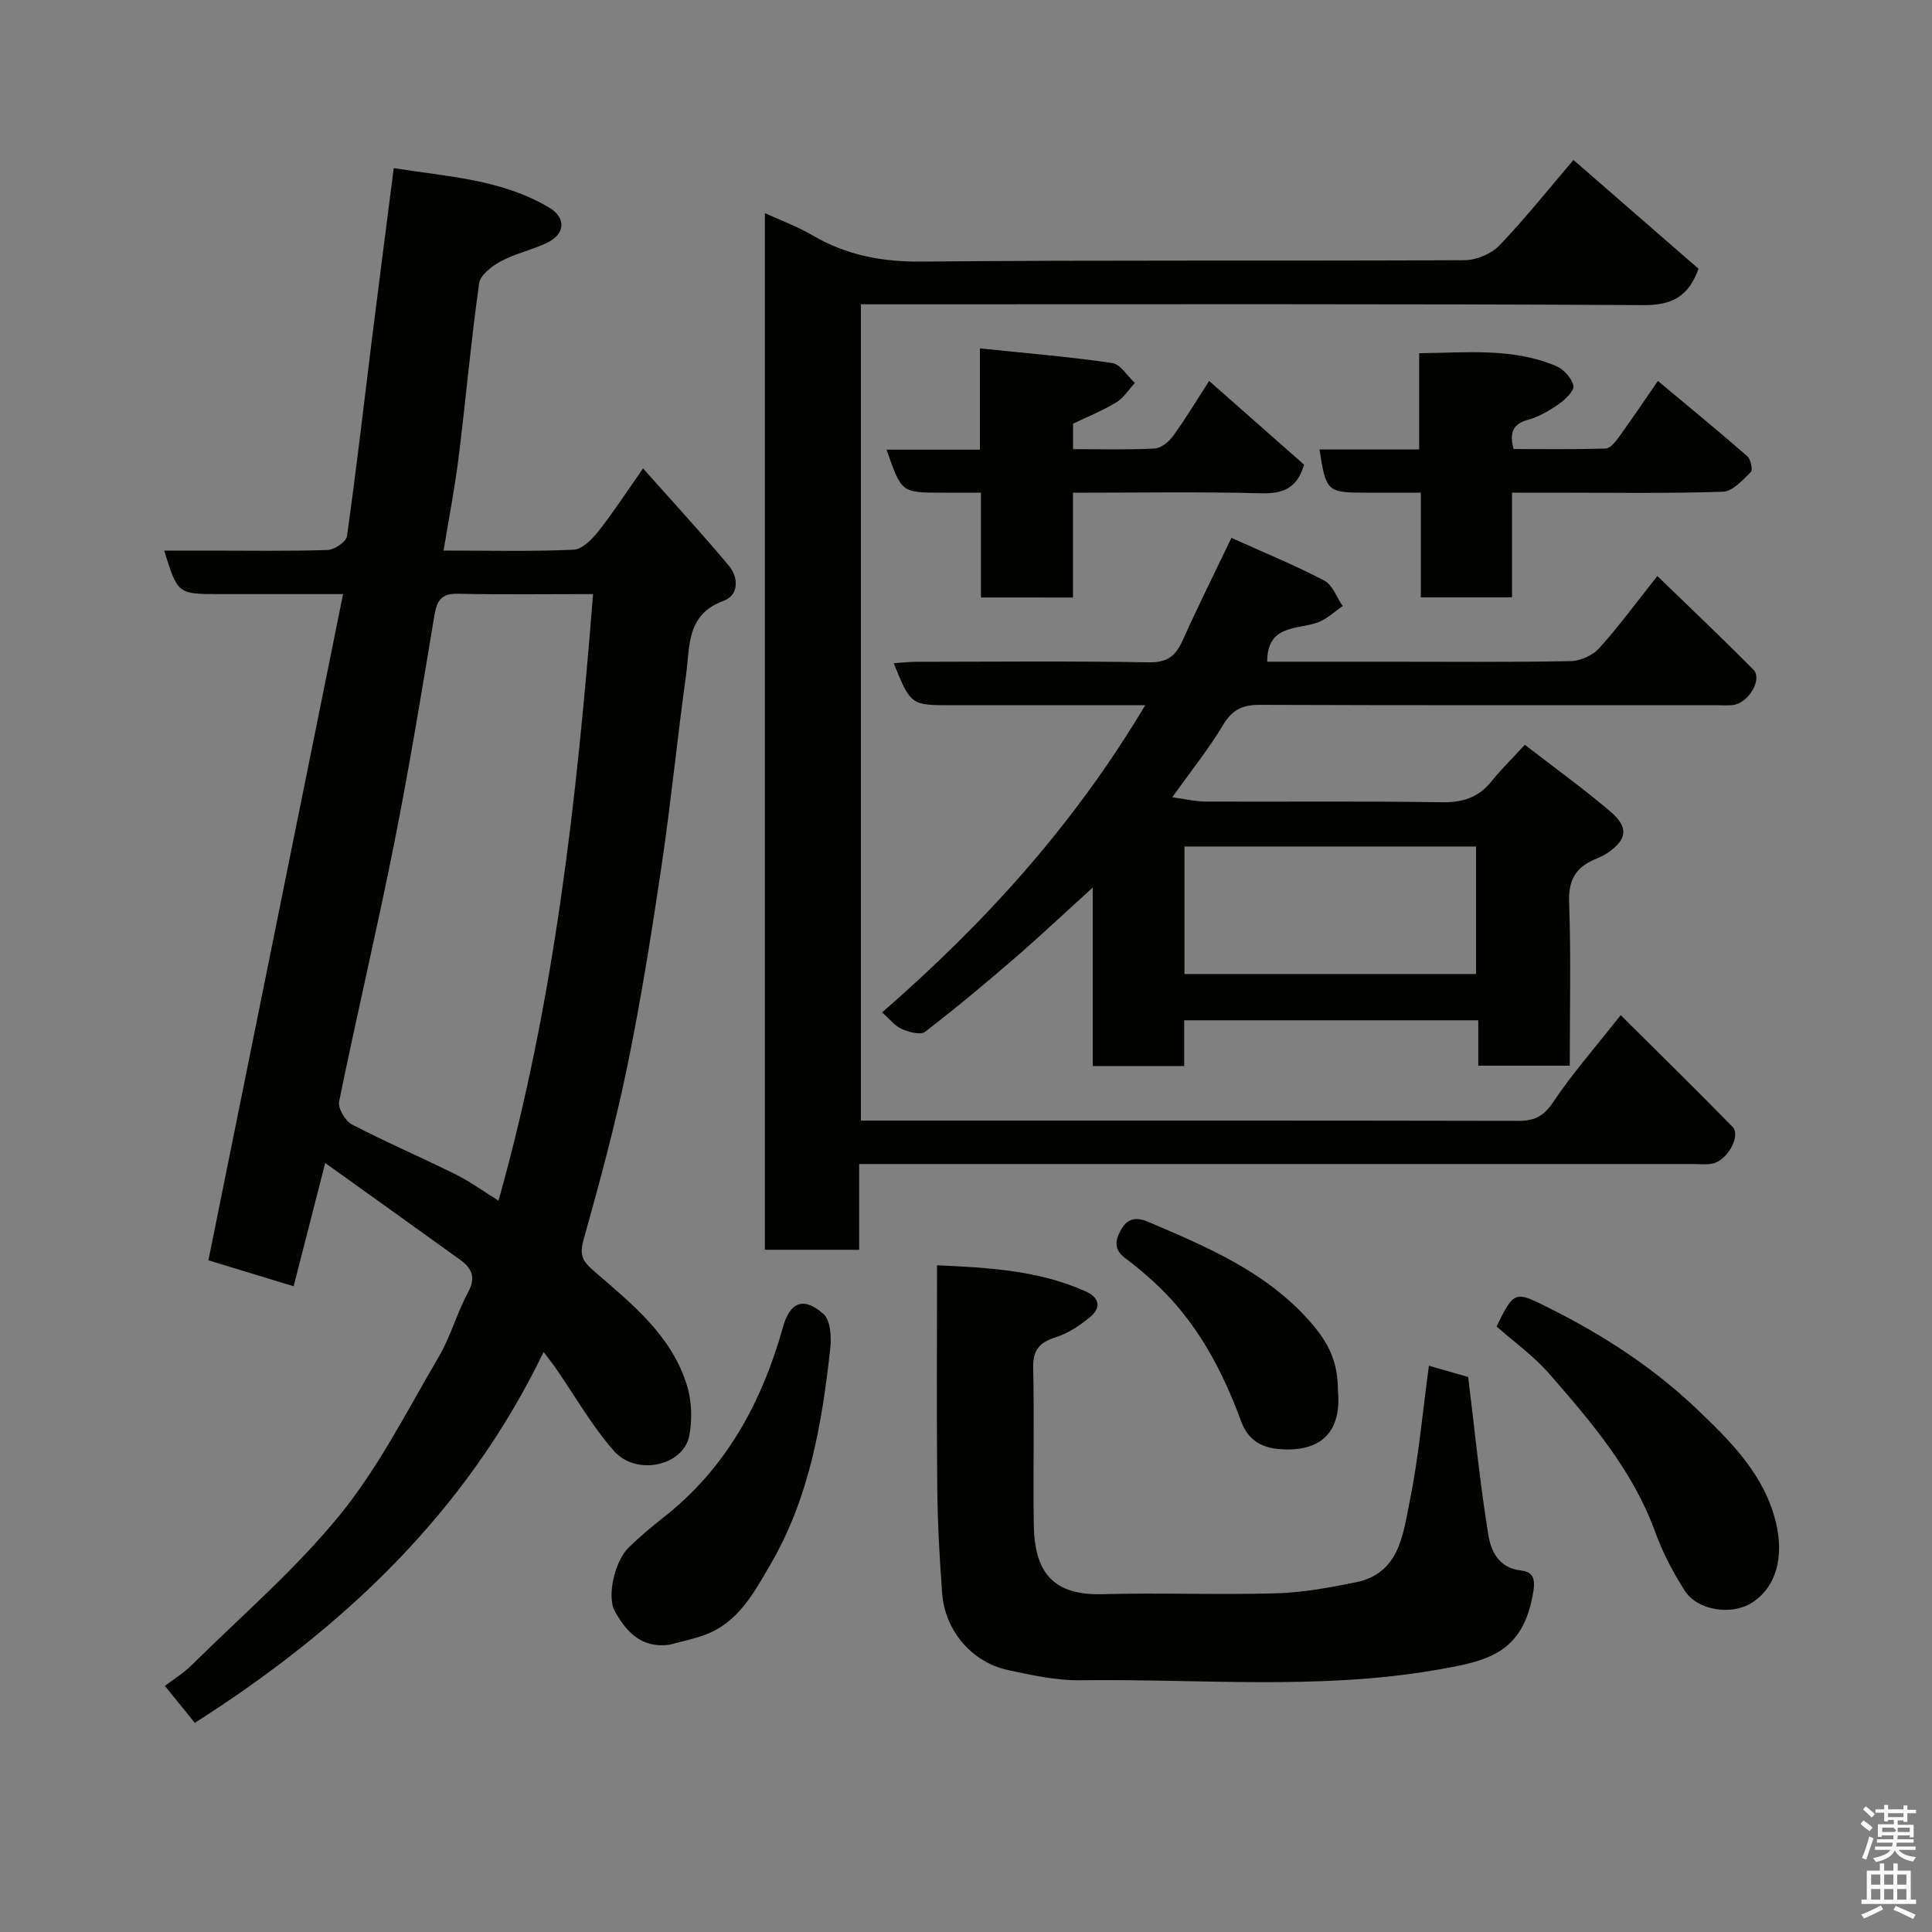<svg enable-background="new 0 0 400 400" viewBox="0 0 400 400" xmlns="http://www.w3.org/2000/svg"><rect x="0" y="0" width="400" height="400" fill="#808080" stroke="none"/><path d="m385.2 377.6.6-.7c.6.4 1.3.9 1.9 1.5l-.6.7c-.8-.5-1.4-1-1.9-1.5zm.3 7.1c.6-1.4 1.1-2.9 1.5-4.5.3.1.6.3.9.4-.5 1.4-1 2.9-1.5 4.4zm.2-10.1.6-.6c.7.5 1.3 1.1 1.9 1.6l-.7.7c-.6-.6-1.2-1.2-1.8-1.7zm8.4-.8h.8v.9h1.8v.7h-1.8v1.8h-.8v-.3h-1.2v.9h3.3v2.6h-.8v-.4h-2.5c0 .3 0 .6-.1.8h3.4v.7h-3.5c0 .3-.1.6-.1.8h4v.7h-3.5c.7.9 1.9 1.3 3.6 1.5-.2.2-.4.5-.6.9-1.9-.3-3.2-1.1-3.8-2.3-.5 1.1-1.8 2-3.9 2.4-.2-.3-.4-.5-.6-.8 1.9-.4 3.1-.9 3.6-1.7h-3.2v-.7h3.5c.1-.2.1-.5.2-.8h-3.3v-.7h3.4c0-.2 0-.5 0-.8h-2.4v.3h-.8v-2.6h3.3v-.9h-1.2v.3h-.8v-1.8h-1.8v-.7h1.8v-.9h.8v.9h3.2zm-4.4 5.5h2.4c1-.3 0-.6 0-.9h-2.4zm1.2-3.1h3.2v-.8h-3.2zm4.4 2.2h-2.4v.9h2.5v-.9z" fill="#fafafb"/><path d="m389.2 385.8h.9v1.5h1.9v-1.5h.9v1.5h2.7v6h1.1v.9h-11.3v-.9h1.1v-6h2.7zm.2 8.7.5.8c-1.2.6-2.5 1.3-4 1.9-.2-.3-.3-.6-.6-.8 1.6-.6 3-1.3 4.1-1.9zm-2-4.3h1.9v-2.1h-1.9zm0 3.1h1.9v-2.2h-1.9zm2.7-3.1h1.9v-2.1h-1.9zm0 3.1h1.9v-2.2h-1.9zm2.4 1.3c1.4.6 2.7 1.2 4.1 1.8l-.5.9c-1.5-.7-2.8-1.4-4.1-1.9zm2.2-6.5h-1.9v2.1h1.9zm-1.9 5.2h1.9v-2.2h-1.9z" fill="#fafafb"/><g fill="#010100"><path d="m71.03 123c-9.36 0-17.48 0-25.6 0-8.63 0-8.63 0-11.44-9h9.34c8.16 0 16.33.14 24.49-.13 1.42-.05 3.85-1.68 4.01-2.83 1.93-13.62 3.49-27.29 5.19-40.94 1.44-11.53 2.94-23.05 4.5-35.29 10.98 1.76 22.24 2.26 32.18 8.17 3.57 2.12 3.34 5.49-.46 7.3-3.07 1.47-6.51 2.19-9.5 3.79-1.86.99-4.3 2.85-4.54 4.58-1.69 12.01-2.76 24.1-4.26 36.14-.78 6.26-2 12.47-3.1 19.2 9.33 0 18.14.22 26.93-.18 1.79-.08 3.83-2.19 5.15-3.85 3.03-3.82 5.69-7.95 9.22-12.98 6.15 6.93 12.16 13.43 17.81 20.21 1.99 2.39 2.02 6.06-1.15 7.21-7.72 2.8-6.95 9.46-7.76 15.34-1.82 13.13-3.12 26.34-5.06 39.46-2.06 13.88-4.26 27.76-7.09 41.5-2.49 12.09-5.72 24.05-9.06 35.94-.89 3.16-.27 4.43 2.11 6.49 7.81 6.77 16.15 13.35 19.32 23.8.97 3.2 1.08 6.98.46 10.27-1.19 6.29-10.96 8.49-15.63 3.18-4.6-5.23-8.09-11.44-12.09-17.2-.73-1.06-1.55-2.05-2.46-3.25-16.14 33.47-41.8 57.38-72.2 76.77-1.9-2.34-3.64-4.49-6.21-7.66 1.84-1.4 3.87-2.63 5.5-4.24 10.4-10.29 21.62-19.93 30.8-31.23 8.04-9.9 13.92-21.61 20.43-32.7 2.46-4.19 3.74-9.05 6.06-13.33 1.68-3.1.74-4.99-1.66-6.72-8.97-6.47-17.98-12.9-27.93-20.03-2.35 9.16-4.41 17.19-6.54 25.52-6.59-2.01-12.62-3.85-17.64-5.38 9.3-45.94 18.52-91.56 27.88-137.93zm32.18 125.59c11.69-41.6 16.2-83.25 19.58-125.59-9.41 0-18.69.13-27.97-.07-3.47-.08-4.37 1.42-4.89 4.53-2.62 15.75-5.2 31.51-8.32 47.17-3.56 17.85-7.76 35.58-11.4 53.42-.28 1.39 1.25 4.02 2.63 4.74 7.05 3.68 14.38 6.82 21.51 10.36 3 1.49 5.74 3.5 8.86 5.44z"/><path d="m177.88 241v17.76c-6.63 0-12.9 0-19.52 0 0-71.24 0-142.46 0-214.63 3.38 1.55 6.78 2.78 9.84 4.58 7.02 4.12 14.36 5.52 22.57 5.45 37.48-.35 74.97-.1 112.45-.29 2.44-.01 5.51-1.29 7.19-3.03 5.33-5.56 10.15-11.62 15.36-17.72 8.6 7.48 17.3 15.05 25.89 22.52-2.08 5.75-5.44 7.56-11.39 7.53-51.98-.29-103.96-.17-155.94-.17-1.95 0-3.91 0-6.09 0v169h4.72c43.82 0 87.63-.03 131.45.06 3.32.01 5.22-.97 7.16-3.88 3.99-5.95 8.75-11.38 13.98-18.01 7.77 7.73 15.54 15.35 23.15 23.12 1.83 1.87-1.17 7.14-4.27 7.65-1.3.21-2.66.06-3.99.06-55.31 0-110.62 0-165.93 0-1.97 0-3.94 0-6.63 0z"/><path d="m315.7 154.2c6.42 4.97 12.27 9.17 17.72 13.83 3.88 3.31 3.45 5.85-.74 8.65-.81.54-1.74.92-2.64 1.31-3.89 1.69-5.34 4.35-5.17 8.84.4 11.14.13 22.3.13 33.81-6.29 0-12.34 0-18.94 0 0-3.05 0-6.12 0-9.4-20.47 0-40.41 0-60.88 0v9.47c-6.47 0-12.41 0-18.94 0 0-11.87 0-23.9 0-36.95-5.9 5.35-10.88 10.05-16.06 14.53-6.09 5.26-12.27 10.43-18.65 15.33-.95.73-3.38.06-4.85-.59-1.45-.65-2.54-2.1-4.05-3.43 21.32-18.53 39.77-38.9 54.47-63.59-13.89 0-26.97 0-40.05 0-8.48 0-8.48 0-12.02-8.7 1.69-.11 3.24-.29 4.79-.29 16-.02 32-.18 47.99.11 3.79.07 5.56-1.25 7-4.45 3.13-6.97 6.54-13.8 10.14-21.32 6.58 2.97 13.05 5.62 19.23 8.84 1.72.9 2.56 3.47 3.81 5.28-1.76 1.18-3.36 2.79-5.3 3.44-4.33 1.47-10.32.42-10.33 8.08h24.35c12.83 0 25.66.12 38.49-.12 2-.04 4.53-1.17 5.87-2.65 4.05-4.48 7.63-9.38 12.07-14.97 6.72 6.52 13.4 12.84 19.87 19.37 1.96 1.98-1 6.98-4.23 7.34-1.15.13-2.33.03-3.5.03-31.49 0-62.99.05-94.48-.07-3.55-.01-5.66.99-7.55 4.13-3 5.01-6.69 9.6-10.55 15 2.78.38 4.82.89 6.86.9 16.33.07 32.66-.12 48.99.14 4.37.07 7.62-1.03 10.32-4.41 1.97-2.46 4.25-4.68 6.83-7.49zm-70.47 47.46h60.37c0-9.06 0-17.78 0-26.4-20.31 0-40.23 0-60.37 0z"/><path d="m295.84 282.76c2.83.81 5.88 1.69 8.13 2.33 1.39 11.29 2.44 22.07 4.18 32.74.53 3.25 2.13 6.79 6.67 7.31 2.05.24 3.18 1.08 2.65 4.33-2.13 13.06-9.56 14.47-20.67 16.36-24.19 4.1-48.69 1.72-73.06 2.05-5.01.07-10.1-1.05-15.04-2.11-7.48-1.6-13.07-8.16-13.64-15.9-.54-7.25-.93-14.53-1.01-21.8-.15-15.14-.05-30.28-.05-46.11 10.77.5 21.1 1.05 30.83 5.44 2.91 1.31 3.12 3.42.85 5.29-2.1 1.73-4.53 3.36-7.09 4.17-3.35 1.07-4.76 2.61-4.68 6.3.24 10.83-.03 21.66.12 32.49.14 9.75 3.84 14.69 14.21 14.41 11.99-.32 24 .16 35.99-.18 5.52-.16 11.06-1.18 16.5-2.29 8.95-1.82 9.73-9.78 11.1-16.57 1.86-9.11 2.68-18.44 4.01-28.26z"/><path d="m313.05 102v21.67c-6.41 0-12.46 0-18.88 0 0-7.03 0-13.97 0-21.67-4.1 0-7.85 0-11.59 0-7.77 0-8.06-.26-9.39-8.94h20.63c0-6.73 0-13 0-19.93 9.82-.1 19.32-1.17 28.38 2.66 1.55.66 3.2 2.49 3.56 4.06.23 1-1.63 2.82-2.94 3.74-1.97 1.39-4.16 2.69-6.46 3.32-3.14.86-3.88 2.61-2.99 6.06 6.23 0 12.67.1 19.09-.11.93-.03 2-1.39 2.7-2.35 2.67-3.7 5.22-7.48 8.09-11.64 6.35 5.3 12.49 10.34 18.48 15.56.73.64 1.21 2.87.77 3.3-1.7 1.66-3.79 4.02-5.79 4.08-11.64.38-23.31.19-34.96.19-2.67 0-5.33 0-8.7 0z"/><path d="m203.09 123.7c0-7.14 0-14.08 0-21.7-2.95 0-5.54 0-8.14 0-8.31 0-8.31 0-11.39-8.9h19.32c0-6.78 0-13.17 0-20.97 9.58 1 18.53 1.73 27.39 3.03 1.73.25 3.13 2.69 4.69 4.12-1.26 1.37-2.3 3.09-3.83 4.02-2.76 1.68-5.8 2.9-8.97 4.42v5.27c5.62 0 11.24.16 16.84-.12 1.34-.07 2.98-1.36 3.84-2.55 2.58-3.55 4.84-7.33 7.5-11.45 6.69 5.9 13.18 11.63 19.66 17.34-1.41 4.79-4.25 6.04-8.86 5.92-12.8-.34-25.62-.12-38.99-.12v21.7c-6.46-.01-12.4-.01-19.06-.01z"/><path d="m309.85 274.64c3.67-7.58 3.87-7.35 11.06-3.74 11.2 5.61 21.57 12.37 30.6 21.02 6.93 6.63 13.78 13.42 16.17 23.28 1.77 7.28-.03 13.53-5.02 16.66-4.2 2.64-11.23 1.6-13.88-2.56-2.43-3.82-4.57-7.92-6.11-12.17-4.64-12.76-13.28-22.79-21.96-32.76-3.11-3.58-7.08-6.4-10.86-9.73z"/><path d="m138.56 340.53c-5.77.75-8.87-2.67-11.23-6.87-1.77-3.13-.04-10.5 2.86-13.3 2.24-2.17 4.64-4.2 7.09-6.12 13.04-10.19 20.45-23.87 24.84-39.52 1.46-5.23 4.34-6.28 8.38-2.66 1.45 1.3 1.66 4.74 1.4 7.09-1.71 15.62-4.35 31.04-12.46 44.88-3.38 5.78-6.59 11.87-13.43 14.42-2.41.91-4.96 1.4-7.45 2.08z"/><path d="m277 287.86c.88 9.52-4.46 12.83-12.25 12.15-3.79-.33-6.43-2.04-7.77-5.7-3.97-10.83-9.32-20.82-17.93-28.75-1.93-1.77-3.93-3.48-6.04-5.03-2.4-1.77-2.2-3.67-.89-5.98 1.45-2.54 3.39-2.53 5.72-1.53 12.21 5.21 24.41 10.34 33.48 20.71 3.8 4.35 5.68 8.24 5.68 14.13z"/></g></svg>